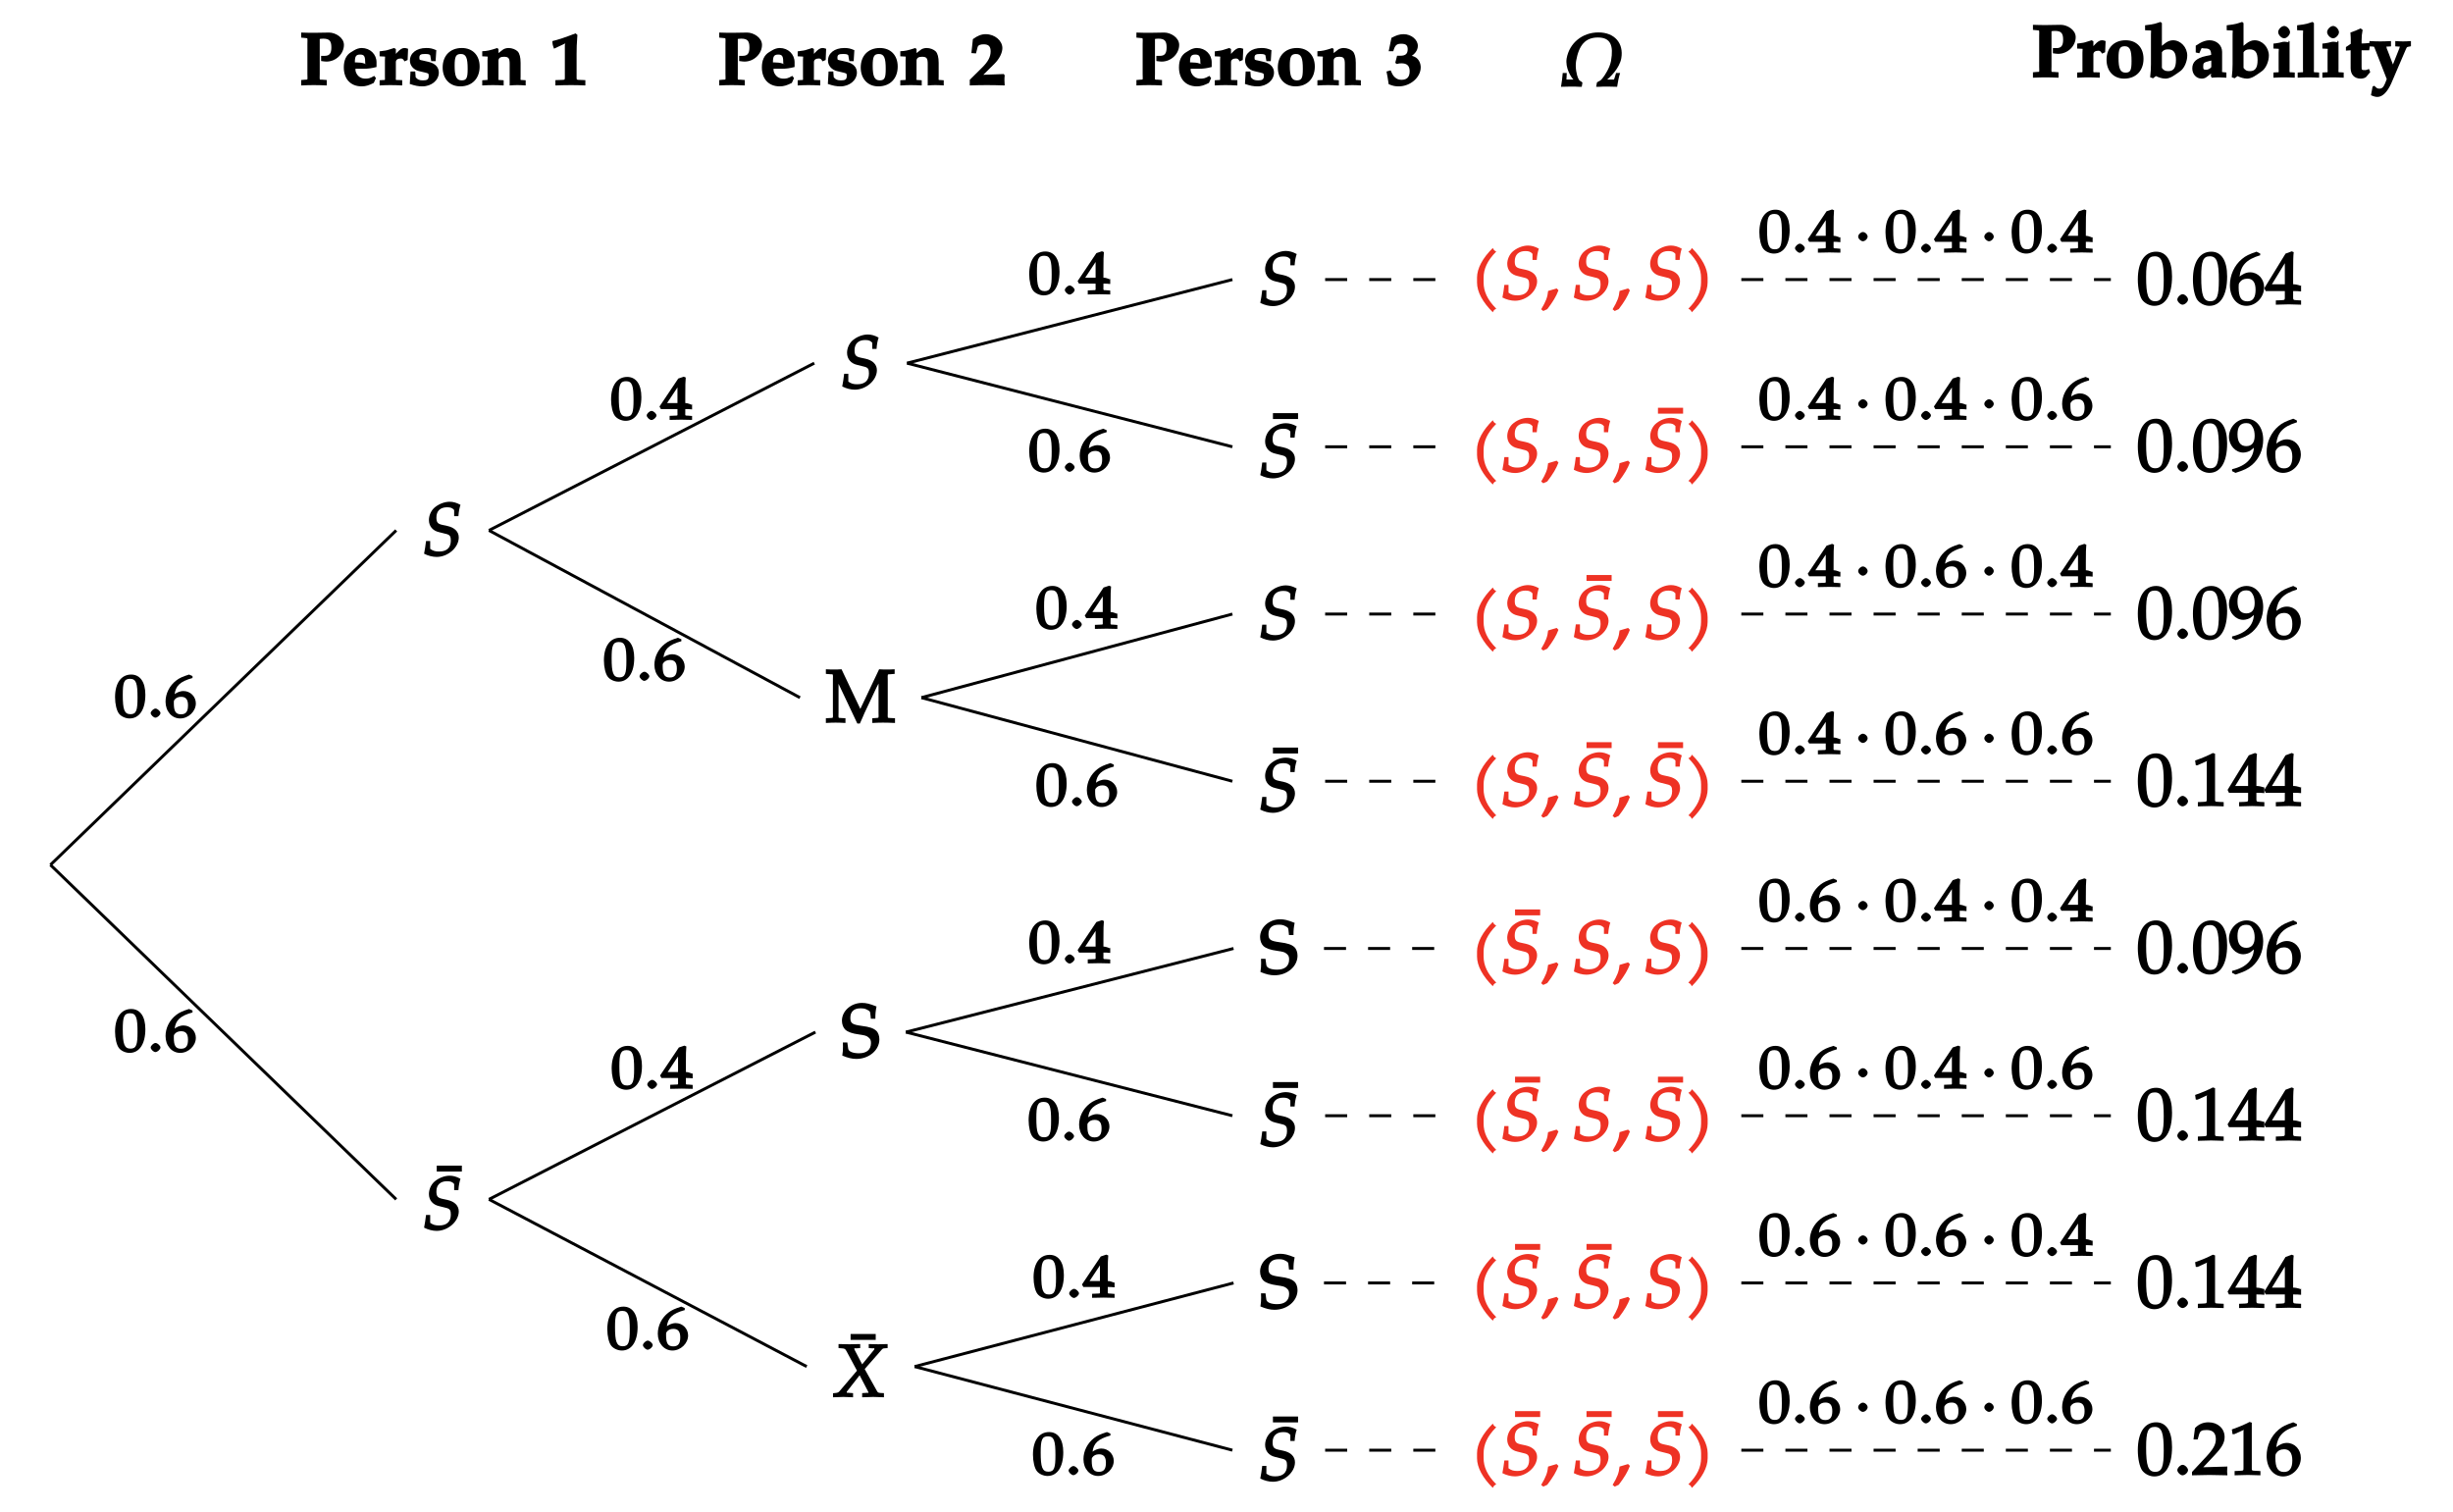 <?xml version="1.0" encoding="UTF-8"?>
<svg xmlns="http://www.w3.org/2000/svg" xmlns:xlink="http://www.w3.org/1999/xlink" width="332.63pt" height="204.99pt" viewBox="0 0 332.63 204.99" version="1.1">
<defs>
<g>
<symbol overflow="visible" id="glyph0-0">
<path style="stroke:none;" d=""/>
</symbol>
<symbol overflow="visible" id="glyph0-1">
<path style="stroke:none;" d="M 5.141 -6.922 C 4.688 -7.172 4.203 -7.312 3.734 -7.312 C 2.984 -7.312 2.141 -6.953 1.594 -6.438 C 1.172 -6.016 0.922 -5.406 0.922 -4.828 C 0.922 -3.984 1.453 -3.375 2.297 -3.188 L 3.234 -2.953 C 3.781 -2.828 3.891 -2.609 3.891 -2.031 C 3.891 -1.078 3.344 -0.562 2.312 -0.562 C 1.781 -0.562 1.5 -0.641 1.094 -0.922 L 1.094 -1.984 L 0.531 -1.984 C 0.453 -1.297 0.375 -0.844 0.266 -0.266 C 0.812 0.016 1.438 0.172 1.969 0.172 C 3.516 0.172 4.969 -1.109 4.969 -2.469 C 4.969 -3.25 4.406 -3.812 3.406 -4.031 L 2.75 -4.172 C 2.094 -4.312 1.938 -4.531 1.938 -5.188 C 1.938 -6.062 2.469 -6.562 3.375 -6.562 C 3.875 -6.562 4.094 -6.469 4.344 -6.188 L 4.344 -5.359 L 4.922 -5.359 C 4.969 -6.016 5.047 -6.406 5.203 -6.891 Z M 5.141 -6.922 "/>
</symbol>
<symbol overflow="visible" id="glyph0-2">
<path style="stroke:none;" d="M 3.531 -6.562 C 3.469 -6.594 3.422 -6.641 3.375 -6.688 C 3.312 -6.734 3.281 -6.781 3.188 -6.984 C 1.812 -5.625 1.047 -4.219 1.047 -2.953 L 1.047 -2.297 C 1.047 -1.031 1.812 0.375 3.188 1.734 C 3.281 1.531 3.312 1.484 3.375 1.438 C 3.422 1.391 3.469 1.344 3.656 1.25 C 2.422 0.016 1.938 -1.141 1.938 -2.297 L 1.938 -2.953 C 1.938 -4.109 2.422 -5.266 3.656 -6.5 Z M 3.531 -6.562 "/>
</symbol>
<symbol overflow="visible" id="glyph0-3">
<path style="stroke:none;" d="M 2.266 -1.312 L 2.078 -1.5 C 1.766 -1.406 1.578 -1.344 0.922 -1.156 C 0.844 -0.297 0.625 0.25 -0.016 1.328 L 0.266 1.562 L 0.812 1.312 C 1.609 0.266 2.031 -0.453 2.328 -1.25 Z M 2.266 -1.312 "/>
</symbol>
<symbol overflow="visible" id="glyph0-4">
<path style="stroke:none;" d="M 3.172 -2.297 L 3.172 -2.953 C 3.172 -4.219 2.406 -5.625 1.031 -6.984 C 0.938 -6.781 0.891 -6.734 0.844 -6.688 C 0.797 -6.641 0.75 -6.594 0.562 -6.5 C 1.797 -5.266 2.281 -4.109 2.281 -2.953 L 2.281 -2.297 C 2.281 -1.141 1.797 0.016 0.562 1.25 C 0.75 1.344 0.797 1.391 0.844 1.438 C 0.891 1.484 0.938 1.531 1.031 1.734 C 2.406 0.375 3.172 -1.031 3.172 -2.297 Z M 3.172 -2.297 "/>
</symbol>
<symbol overflow="visible" id="glyph0-5">
<path style="stroke:none;" d="M 4.781 -3.781 C 4.781 -5.969 3.984 -7.141 2.625 -7.141 C 1.078 -7.141 0.141 -5.766 0.141 -3.359 C 0.141 -2.188 0.391 -1.094 0.734 -0.609 C 1.094 -0.125 1.75 0.203 2.375 0.203 C 3.875 0.203 4.781 -1.219 4.781 -3.781 Z M 3.656 -3.281 C 3.656 -1.156 3.422 -0.422 2.5 -0.422 C 1.531 -0.422 1.266 -1.281 1.266 -3.719 C 1.266 -5.828 1.5 -6.516 2.438 -6.516 C 3.406 -6.516 3.656 -5.672 3.656 -3.281 Z M 3.656 -3.281 "/>
</symbol>
<symbol overflow="visible" id="glyph0-6">
<path style="stroke:none;" d="M 1.969 -0.656 C 1.969 -0.953 1.547 -1.375 1.234 -1.375 C 0.938 -1.375 0.516 -0.953 0.516 -0.656 C 0.516 -0.359 0.938 0.047 1.219 0.047 C 1.547 0.047 1.969 -0.344 1.969 -0.656 Z M 1.969 -0.656 "/>
</symbol>
<symbol overflow="visible" id="glyph0-7">
<path style="stroke:none;" d="M 4.812 -2.312 C 4.812 -3.453 3.984 -4.344 2.922 -4.344 C 2.328 -4.344 1.859 -4.062 1.484 -3.766 C 1.656 -5.234 2.359 -6.078 4.281 -6.656 L 4.281 -6.891 L 3.781 -7.141 C 2.828 -6.812 2.297 -6.578 1.797 -6.141 C 0.766 -5.281 0.172 -3.953 0.172 -2.594 C 0.172 -0.953 1.109 0.203 2.406 0.203 C 3.703 0.203 4.812 -0.953 4.812 -2.312 Z M 3.656 -1.969 C 3.656 -0.922 3.297 -0.406 2.531 -0.406 C 1.688 -0.406 1.359 -0.984 1.359 -2.328 C 1.359 -2.672 1.359 -2.766 1.469 -2.938 C 1.688 -3.281 2.062 -3.484 2.547 -3.484 C 3.297 -3.484 3.656 -2.953 3.656 -1.969 Z M 3.656 -1.969 "/>
</symbol>
<symbol overflow="visible" id="glyph0-8">
<path style="stroke:none;" d="M 4.844 -0.094 L 4.844 -0.531 L 4.234 -0.562 C 3.734 -0.594 3.766 -0.594 3.766 -1.188 L 3.766 -1.797 C 4.219 -1.797 4.422 -1.797 4.844 -1.75 L 4.844 -2.609 L 4.812 -2.516 C 4.812 -2.516 4.219 -2.719 3.891 -2.719 L 3.766 -2.719 L 3.766 -3.953 C 3.766 -5.734 3.781 -6.594 3.844 -7.078 L 3.578 -7.188 L 2.734 -6.875 L -0.141 -2.188 L 0.047 -1.797 L 2.641 -1.797 L 2.641 -1.188 C 2.641 -0.594 2.688 -0.594 2.188 -0.562 L 1.422 -0.531 L 1.422 0.047 L 3.188 0 L 4.844 0.047 Z M 2.797 -2.719 L 0.891 -2.719 L 2.891 -5.984 L 2.641 -6.078 L 2.641 -2.719 Z M 2.797 -2.719 "/>
</symbol>
<symbol overflow="visible" id="glyph0-9">
<path style="stroke:none;" d="M -0.781 -5.953 L -0.781 -6.625 L -4.188 -6.625 L -4.188 -5.828 L -0.781 -5.828 Z M -0.781 -5.953 "/>
</symbol>
<symbol overflow="visible" id="glyph0-10">
<path style="stroke:none;" d="M 4.688 -4.281 C 4.688 -5.969 3.75 -7.141 2.438 -7.141 C 1.156 -7.141 0.047 -6 0.047 -4.672 C 0.047 -3.516 0.953 -2.547 1.984 -2.547 C 2.328 -2.547 2.812 -2.703 2.984 -2.844 L 3.422 -3.203 C 3.359 -1.844 2.422 -0.75 0.469 -0.297 L 0.469 -0.031 L 0.938 0.203 C 2.062 -0.156 2.641 -0.422 3.188 -0.891 C 4.141 -1.719 4.688 -2.953 4.688 -4.281 Z M 3.531 -4.828 C 3.531 -3.906 3.156 -3.422 2.391 -3.422 C 1.594 -3.422 1.203 -4 1.203 -5.031 C 1.203 -6.047 1.578 -6.547 2.391 -6.547 C 2.844 -6.547 3.062 -6.391 3.281 -5.984 C 3.453 -5.672 3.531 -5.281 3.531 -4.828 Z M 3.531 -4.828 "/>
</symbol>
<symbol overflow="visible" id="glyph0-11">
<path style="stroke:none;" d="M 4.312 -0.094 L 4.312 -0.531 L 3.656 -0.562 C 3.094 -0.594 3.141 -0.562 3.141 -1.094 L 3.141 -7.094 L 2.844 -7.188 C 2.109 -6.812 1.5 -6.547 0.438 -6.172 L 0.531 -5.531 L 0.766 -5.531 L 2.047 -6.109 L 2.078 -6.125 C 2.141 -6.125 2.016 -6.156 2.016 -5.922 L 2.016 -1.094 C 2.016 -0.562 2.047 -0.594 1.516 -0.562 L 0.812 -0.531 L 0.812 0.047 L 2.609 0 L 4.312 0.047 Z M 4.312 -0.094 "/>
</symbol>
<symbol overflow="visible" id="glyph0-12">
<path style="stroke:none;" d="M 7.453 -6.75 L 7.453 -7.172 L 6.188 -7.141 L 4.891 -7.172 L 4.891 -6.625 L 5.359 -6.594 C 5.688 -6.578 5.656 -6.656 5.656 -6.547 C 5.656 -6.438 5.656 -6.438 5.469 -6.219 L 4 -4.422 L 3.047 -6.25 C 2.953 -6.438 2.938 -6.453 2.938 -6.531 C 2.938 -6.656 2.938 -6.578 3.234 -6.594 L 3.734 -6.625 L 3.734 -7.172 L 2.266 -7.141 L 0.797 -7.172 L 0.797 -6.625 L 1.203 -6.594 C 1.688 -6.562 1.703 -6.516 1.906 -6.156 L 3.297 -3.562 L 0.984 -0.844 C 0.844 -0.656 0.719 -0.578 0.484 -0.547 L 0.047 -0.5 L 0.047 0.047 L 1.453 0 L 2.766 0.047 L 2.766 -0.516 L 2.312 -0.547 C 1.938 -0.594 1.906 -0.516 1.906 -0.625 C 1.906 -0.703 1.906 -0.703 1.969 -0.781 L 3.656 -2.938 L 4.75 -0.844 C 4.844 -0.656 4.859 -0.625 4.859 -0.531 C 4.859 -0.453 4.938 -0.578 4.688 -0.562 C 4.5 -0.547 4.594 -0.562 4 -0.516 L 4 0.047 L 5.5 0 L 6.953 0.047 L 6.953 -0.516 L 6.562 -0.531 C 6.156 -0.562 6.125 -0.594 5.984 -0.844 L 4.344 -3.781 L 6.484 -6.219 C 6.781 -6.562 6.781 -6.578 7.031 -6.594 L 7.453 -6.625 Z M 7.453 -6.75 "/>
</symbol>
<symbol overflow="visible" id="glyph0-13">
<path style="stroke:none;" d="M 4.812 -0.094 C 4.781 -0.312 4.781 -0.406 4.781 -0.547 C 4.781 -0.672 4.781 -0.781 4.812 -1.141 L 1.547 -1.047 L 3.125 -2.734 C 4.094 -3.766 4.438 -4.391 4.438 -5.141 C 4.438 -6.297 3.516 -7.141 2.25 -7.141 C 1.531 -7.141 0.938 -6.891 0.422 -6.359 L 0.219 -4.812 L 0.781 -4.812 L 0.953 -5.406 C 1.109 -5.984 1.328 -6.094 2 -6.094 C 2.844 -6.094 3.25 -5.688 3.25 -4.844 C 3.25 -4.094 2.875 -3.453 1.75 -2.266 L 0.016 -0.406 L 0.016 0.047 L 2.375 0 L 4.812 0.047 Z M 4.812 -0.094 "/>
</symbol>
<symbol overflow="visible" id="glyph0-14">
<path style="stroke:none;" d="M 8.047 -3.828 C 8.406 -5.875 7.141 -7.344 4.953 -7.344 C 2.75 -7.344 1.016 -5.891 0.641 -3.828 C 0.422 -2.516 1.25 -1.25 1.562 -0.953 L 0.766 -0.953 C 0.578 -0.953 0.609 -0.891 0.625 -1.188 L 0.656 -1.844 L 0.109 -1.844 C 0.078 -1.281 -0.031 -0.594 -0.125 0.031 C 0.234 0.031 0.828 0 1.203 0 C 1.422 0 2.156 0 2.359 0.031 L 2.688 0.031 L 2.781 -0.531 C 2.672 -0.672 2.531 -0.719 2.406 -0.812 C 2.359 -0.859 2.328 -0.859 2.188 -1.156 C 2.031 -1.5 1.766 -2.547 1.922 -3.469 C 2.297 -5.594 3.156 -6.656 4.875 -6.656 C 6.609 -6.656 7.016 -5.578 6.656 -3.469 C 6.484 -2.547 5.812 -1.5 5.484 -1.109 C 5.359 -0.953 5.25 -0.859 5.188 -0.812 C 5.016 -0.719 4.875 -0.672 4.75 -0.562 L 4.641 0.031 L 5.031 0.031 C 5.234 0 5.969 0 6.188 0 C 6.562 0 7.141 0.031 7.484 0.031 C 7.578 -0.594 7.703 -1.281 7.891 -1.844 L 7.344 -1.844 L 7.141 -1.188 C 7.047 -0.891 7.062 -0.953 6.875 -0.953 L 5.75 -0.953 L 5.859 -0.734 C 6.562 -1.25 7.812 -2.516 8.047 -3.828 Z M 8.047 -3.828 "/>
</symbol>
<symbol overflow="visible" id="glyph1-0">
<path style="stroke:none;" d=""/>
</symbol>
<symbol overflow="visible" id="glyph1-1">
<path style="stroke:none;" d="M 4.281 -3.062 C 4.281 -4.812 3.547 -5.797 2.359 -5.797 C 1.016 -5.797 0.172 -4.656 0.172 -2.734 C 0.172 -1.797 0.391 -0.891 0.703 -0.5 C 1 -0.109 1.609 0.156 2.141 0.156 C 3.453 0.156 4.281 -1.031 4.281 -3.062 Z M 3.219 -2.672 C 3.219 -0.969 3.062 -0.422 2.266 -0.422 C 1.422 -0.422 1.219 -1.078 1.219 -3.016 C 1.219 -4.703 1.375 -5.219 2.203 -5.219 C 3.047 -5.219 3.219 -4.578 3.219 -2.672 Z M 3.219 -2.672 "/>
</symbol>
<symbol overflow="visible" id="glyph1-2">
<path style="stroke:none;" d="M 1.828 -0.578 C 1.828 -0.812 1.422 -1.188 1.156 -1.188 C 0.891 -1.188 0.5 -0.812 0.5 -0.578 C 0.5 -0.328 0.891 0.047 1.141 0.047 C 1.422 0.047 1.828 -0.328 1.828 -0.578 Z M 1.828 -0.578 "/>
</symbol>
<symbol overflow="visible" id="glyph1-3">
<path style="stroke:none;" d="M 4.328 -0.125 L 4.328 -0.5 L 3.766 -0.547 C 3.344 -0.562 3.406 -0.516 3.406 -1 L 3.406 -1.438 C 3.75 -1.438 3.938 -1.438 4.328 -1.391 L 4.328 -2.125 L 4.281 -2.016 C 4.281 -2.016 3.75 -2.25 3.469 -2.25 L 3.406 -2.25 L 3.406 -3.219 C 3.406 -4.625 3.422 -5.312 3.469 -5.719 L 3.203 -5.828 L 2.453 -5.578 L -0.094 -1.781 L 0.094 -1.438 L 2.344 -1.438 L 2.344 -1 C 2.344 -0.516 2.422 -0.562 1.984 -0.547 L 1.281 -0.516 L 1.281 0.031 L 2.859 0 L 4.328 0.031 Z M 2.516 -2.25 L 0.938 -2.25 L 2.625 -4.797 L 2.344 -4.906 L 2.344 -2.25 Z M 2.516 -2.25 "/>
</symbol>
<symbol overflow="visible" id="glyph1-4">
<path style="stroke:none;" d="M 1.75 -2.141 C 1.75 -2.438 1.406 -2.766 1.109 -2.766 C 0.828 -2.766 0.469 -2.438 0.469 -2.141 C 0.469 -1.859 0.828 -1.516 1.109 -1.516 C 1.406 -1.516 1.75 -1.859 1.75 -2.141 Z M 1.75 -2.141 "/>
</symbol>
<symbol overflow="visible" id="glyph1-5">
<path style="stroke:none;" d="M 4.297 -1.891 C 4.297 -2.812 3.547 -3.562 2.625 -3.562 C 2.109 -3.562 1.672 -3.328 1.422 -3.141 C 1.562 -4.234 2.125 -4.859 3.844 -5.328 L 3.844 -5.594 L 3.375 -5.797 C 2.531 -5.531 2.062 -5.328 1.625 -4.984 C 0.719 -4.281 0.188 -3.219 0.188 -2.125 C 0.188 -0.812 1.047 0.156 2.172 0.156 C 3.297 0.156 4.297 -0.812 4.297 -1.891 Z M 3.234 -1.625 C 3.234 -0.781 2.953 -0.406 2.281 -0.406 C 1.547 -0.406 1.312 -0.844 1.312 -1.906 C 1.312 -2.188 1.297 -2.219 1.391 -2.359 C 1.578 -2.625 1.875 -2.781 2.297 -2.781 C 2.953 -2.781 3.234 -2.406 3.234 -1.625 Z M 3.234 -1.625 "/>
</symbol>
<symbol overflow="visible" id="glyph2-0">
<path style="stroke:none;" d=""/>
</symbol>
<symbol overflow="visible" id="glyph2-1">
<path style="stroke:none;" d="M 9.375 -0.125 L 9.375 -0.594 L 8.75 -0.625 C 8.297 -0.656 8.391 -0.562 8.391 -1.359 L 8.391 -5.828 C 8.391 -6.609 8.297 -6.547 8.75 -6.562 L 9.328 -6.609 L 9.328 -7.234 C 8.859 -7.203 8.547 -7.203 8.25 -7.203 C 7.922 -7.203 7.609 -7.203 7.219 -7.234 L 4.672 -1.859 L 2.125 -7.234 C 1.734 -7.203 1.422 -7.203 1.109 -7.203 C 0.781 -7.203 0.484 -7.203 0 -7.234 L 0 -6.609 L 0.594 -6.562 C 1.062 -6.547 0.953 -6.609 0.953 -5.828 L 0.953 -1.359 C 0.953 -0.578 1.062 -0.656 0.594 -0.625 L 0 -0.594 L 0 0.047 C 0.547 0.016 0.922 0 1.312 0 C 1.719 0 2.109 0.016 2.656 0.047 L 2.656 -0.594 L 2.078 -0.625 C 1.609 -0.656 1.719 -0.578 1.719 -1.359 L 1.719 -5.922 L 1.406 -5.922 L 4.266 0.125 L 4.609 0.125 C 4.938 -0.562 5.031 -0.844 5.234 -1.297 L 6.859 -4.75 L 7.406 -5.812 L 7.141 -5.922 L 7.141 -1.359 C 7.141 -0.562 7.25 -0.672 6.781 -0.625 L 6.297 -0.594 L 6.297 0.047 C 6.875 0.016 7.297 0 7.719 0 C 8.219 0 8.734 0.016 9.375 0.047 Z M 9.375 -0.125 "/>
</symbol>
<symbol overflow="visible" id="glyph2-2">
<path style="stroke:none;" d="M 5.156 -2.453 C 5.156 -2.922 5 -3.375 4.719 -3.625 C 4.359 -3.953 3.844 -4.141 2.719 -4.281 C 1.5 -4.453 1.219 -4.609 1.219 -5.375 C 1.219 -6.203 1.703 -6.656 2.578 -6.656 C 2.969 -6.656 3.219 -6.625 3.484 -6.469 C 3.812 -6.297 3.891 -6.266 3.922 -5.969 L 4 -5.25 L 4.609 -5.25 C 4.609 -5.938 4.641 -6.266 4.766 -6.906 C 3.797 -7.297 3.344 -7.391 2.797 -7.391 C 1.312 -7.391 0.078 -6.297 0.078 -4.984 C 0.078 -4.5 0.25 -4.031 0.531 -3.766 C 0.875 -3.453 1.453 -3.234 2.422 -3.109 C 3.188 -3 3.422 -2.938 3.672 -2.719 C 3.938 -2.5 4.016 -2.328 4.016 -1.938 C 4.016 -1.047 3.422 -0.562 2.391 -0.562 C 1.594 -0.562 0.969 -0.781 0.922 -1.203 L 0.812 -2.031 L 0.203 -2.031 C 0.219 -1.688 0.219 -1.531 0.219 -1.469 C 0.219 -1 0.203 -0.781 0.125 -0.25 C 0.875 0.062 1.453 0.203 2.031 0.203 C 3.766 0.203 5.156 -1 5.156 -2.453 Z M 5.156 -2.453 "/>
</symbol>
<symbol overflow="visible" id="glyph3-0">
<path style="stroke:none;" d=""/>
</symbol>
<symbol overflow="visible" id="glyph3-1">
<path style="stroke:none;" d="M 6.047 -5.453 C 6.047 -6.453 4.891 -7.125 4.031 -7.125 C 3.406 -7.125 2.75 -7.094 2.109 -7.094 C 1.531 -7.094 0.969 -7.094 0.25 -7.125 L 0.25 -6.438 L 0.75 -6.391 C 1.203 -6.344 1.094 -6.453 1.094 -5.578 L 1.094 -1.5 C 1.094 -0.625 1.219 -0.766 0.75 -0.734 L 0.25 -0.688 L 0.25 0.047 C 0.906 0.016 1.422 0 1.938 0 C 2.5 0 3.047 0.016 3.719 0.047 L 3.719 -0.688 L 3.125 -0.734 C 2.656 -0.75 2.766 -0.625 2.766 -1.5 L 2.766 -6.25 C 2.797 -6.266 2.969 -6.297 3.234 -6.297 C 4.062 -6.297 4.344 -6 4.344 -5.109 C 4.344 -4.312 4.094 -3.969 3.453 -3.969 L 2.953 -3.969 L 2.953 -3.266 C 3.297 -3.219 3.484 -3.188 3.672 -3.188 C 4.969 -3.188 6.047 -4.25 6.047 -5.453 Z M 6.047 -5.453 "/>
</symbol>
<symbol overflow="visible" id="glyph3-2">
<path style="stroke:none;" d="M 3.875 -4.969 C 3.781 -5 3.656 -5.031 3.516 -5.031 C 3.234 -5.031 2.938 -4.859 2.562 -4.453 L 2.359 -4.234 L 2.359 -4.891 L 2.125 -5.031 L 1.422 -4.812 C 1.109 -4.703 0.922 -4.672 0.156 -4.578 L 0.156 -3.906 L 0.75 -3.875 C 0.984 -3.859 0.875 -3.922 0.875 -3.344 L 0.875 -1.156 C 0.875 -0.625 0.953 -0.703 0.641 -0.688 L 0.156 -0.656 L 0.156 0.047 C 0.734 0.016 1.156 0 1.578 0 C 2.078 0 2.594 0.016 3.219 0.047 L 3.219 -0.672 L 2.703 -0.688 C 2.266 -0.703 2.359 -0.594 2.359 -1.156 L 2.359 -3.125 C 2.359 -3.438 2.625 -3.609 3.016 -3.609 C 3.266 -3.609 3.344 -3.531 3.531 -3.219 L 3.953 -3.406 L 4.016 -4.922 Z M 3.875 -4.969 "/>
</symbol>
<symbol overflow="visible" id="glyph3-3">
<path style="stroke:none;" d="M 5.281 -2.516 C 5.281 -4.031 4.344 -5.031 2.859 -5.031 C 1.281 -5.031 0.266 -3.984 0.266 -2.391 C 0.266 -0.859 1.219 0.172 2.656 0.172 C 4.25 0.172 5.281 -0.891 5.281 -2.516 Z M 3.656 -2.203 C 3.656 -0.984 3.516 -0.641 2.844 -0.641 C 2.125 -0.641 1.891 -1.203 1.891 -2.625 C 1.891 -3.844 2.047 -4.219 2.734 -4.219 C 3.453 -4.219 3.656 -3.672 3.656 -2.203 Z M 3.656 -2.203 "/>
</symbol>
<symbol overflow="visible" id="glyph3-4">
<path style="stroke:none;" d="M 5.672 -2.953 C 5.672 -4.062 4.797 -5.031 3.734 -5.031 C 3.344 -5.031 2.953 -4.859 2.609 -4.578 L 2.234 -4.281 L 2.234 -7.359 L 2.047 -7.516 L 1.312 -7.281 C 1.016 -7.203 0.672 -7.141 -0.047 -7.062 L -0.047 -6.391 L 0.625 -6.359 C 0.844 -6.344 0.75 -6.406 0.75 -5.828 L 0.75 -1.781 C 0.75 -1.25 0.719 -0.641 0.641 -0.016 L 1.031 0.125 L 1.422 -0.172 C 1.766 0 2.281 0.172 2.719 0.172 C 3.016 0.172 3.375 0.047 3.672 -0.125 C 4.062 -0.375 4.531 -0.672 4.812 -0.906 C 5.297 -1.312 5.672 -2.188 5.672 -2.953 Z M 4.141 -2.359 C 4.141 -1.328 3.844 -0.844 3.109 -0.844 C 2.688 -0.844 2.469 -0.953 2.234 -1.281 L 2.234 -3.406 C 2.406 -3.672 2.656 -3.797 3.062 -3.797 C 3.828 -3.797 4.141 -3.359 4.141 -2.359 Z M 4.141 -2.359 "/>
</symbol>
<symbol overflow="visible" id="glyph3-5">
<path style="stroke:none;" d="M 4.891 -0.125 L 4.891 -0.656 L 4.469 -0.703 C 4.234 -0.719 4.312 -0.672 4.312 -1.141 L 4.312 -3.453 C 4.312 -4.328 3.594 -5.031 2.594 -5.031 C 2.156 -5.031 1.672 -4.859 1.297 -4.641 L 0.734 -4.297 L 0.734 -3.375 L 1.219 -3.266 L 1.516 -3.938 C 1.547 -4 1.688 -3.922 1.969 -3.922 C 2.625 -3.922 2.812 -3.719 2.828 -3.047 L 2.109 -2.891 C 0.844 -2.625 0.266 -2.078 0.266 -1.219 C 0.266 -0.422 0.812 0.172 1.562 0.172 C 1.797 0.172 2.047 0.078 2.141 0 L 2.812 -0.516 L 2.781 -0.172 L 2.906 0.047 C 3.281 0.016 3.594 0 3.891 0 C 4.172 0 4.469 0.016 4.891 0.047 Z M 2.875 -1.422 C 2.688 -1.172 2.422 -1.031 2.125 -1.031 C 1.797 -1.031 1.75 -1.094 1.75 -1.484 C 1.75 -1.969 1.828 -2.016 2.531 -2.203 L 2.844 -2.281 L 2.844 -1.375 Z M 2.875 -1.422 "/>
</symbol>
<symbol overflow="visible" id="glyph3-6">
<path style="stroke:none;" d="M 3.094 -0.125 L 3.094 -0.656 L 2.625 -0.688 C 2.312 -0.703 2.391 -0.625 2.391 -1.156 L 2.391 -4.891 L 2.25 -4.969 L 2.25 -4.75 C 2.25 -4.75 1.75 -4.875 1.469 -4.812 C 1.094 -4.703 0.906 -4.672 0.484 -4.609 L 0.203 -4.578 L 0.203 -3.906 L 0.781 -3.875 C 1.016 -3.859 0.906 -3.922 0.906 -3.344 L 0.906 -1.156 C 0.906 -0.625 1 -0.703 0.688 -0.688 L 0.203 -0.656 L 0.203 0.047 C 0.766 0.016 1.203 0 1.625 0 C 2.078 0 2.516 0.016 3.094 0.047 Z M 2.453 -6.125 C 2.453 -6.484 2.031 -6.969 1.672 -6.969 C 1.281 -6.969 0.844 -6.5 0.844 -6.141 C 0.844 -5.766 1.281 -5.297 1.656 -5.297 C 2.031 -5.297 2.453 -5.766 2.453 -6.125 Z M 2.453 -6.125 "/>
</symbol>
<symbol overflow="visible" id="glyph3-7">
<path style="stroke:none;" d="M 3.078 -0.125 L 3.078 -0.656 L 2.609 -0.688 C 2.297 -0.703 2.375 -0.625 2.375 -1.156 L 2.375 -7.359 L 2.188 -7.516 L 1.453 -7.281 C 1.156 -7.203 0.812 -7.141 0.094 -7.062 L 0.094 -6.391 L 0.766 -6.359 C 0.984 -6.344 0.891 -6.406 0.891 -5.828 L 0.891 -1.156 C 0.891 -0.625 0.984 -0.703 0.672 -0.688 L 0.172 -0.656 L 0.172 0.047 C 0.75 0.016 1.172 0 1.609 0 C 2.047 0 2.5 0.016 3.078 0.047 Z M 3.078 -0.125 "/>
</symbol>
<symbol overflow="visible" id="glyph3-8">
<path style="stroke:none;" d="M 3.359 -0.75 L 3.203 -1.141 C 2.938 -1.016 2.844 -0.984 2.688 -0.984 C 2.219 -0.984 2.203 -0.984 2.203 -1.469 L 2.203 -3.672 L 3.234 -3.672 L 3.375 -4.672 C 2.828 -4.609 2.453 -4.594 2.203 -4.594 L 2.203 -5 C 2.203 -5.531 2.234 -5.859 2.344 -6.438 L 2.062 -6.641 C 1.656 -6.438 1.344 -6.312 0.688 -6.078 C 0.734 -5.438 0.734 -5.25 0.734 -5.047 L 0.734 -4.547 L 0.078 -4.109 L 0.078 -3.625 L 0.719 -3.672 L 0.719 -1.25 C 0.719 -0.375 1.219 0.172 2.094 0.172 C 2.406 0.172 2.734 0.047 2.828 -0.062 L 3.375 -0.719 Z M 3.359 -0.75 "/>
</symbol>
<symbol overflow="visible" id="glyph3-9">
<path style="stroke:none;" d="M 5.578 -4.359 L 5.578 -4.922 C 5.141 -4.891 4.828 -4.875 4.516 -4.875 C 4.203 -4.875 3.891 -4.891 3.453 -4.922 L 3.453 -4.203 L 3.922 -4.172 C 4.078 -4.172 4.047 -4.25 4.047 -4.141 C 4.047 -4.078 4.031 -3.969 4 -3.922 L 3 -1.406 L 3.266 -1.406 L 2.438 -3.578 C 2.375 -3.734 2.266 -3.938 2.266 -4.109 C 2.266 -4.234 2.25 -4.172 2.391 -4.172 L 2.875 -4.203 L 2.875 -4.922 C 2.297 -4.891 1.859 -4.875 1.422 -4.875 C 0.984 -4.875 0.531 -4.891 -0.047 -4.922 L -0.047 -4.203 L 0.453 -4.172 C 0.594 -4.172 0.578 -4.172 0.734 -3.781 L 2.297 0.234 L 2.078 0.797 C 1.844 1.359 1.641 1.531 1.297 1.531 C 1.031 1.531 0.922 1.469 0.625 1.141 L 0.375 1.25 L 0.156 2.422 C 0.578 2.609 0.812 2.656 1.031 2.656 C 1.734 2.656 2.406 1.953 2.922 0.781 L 4.906 -3.844 C 5.031 -4.109 5.047 -4.109 5.188 -4.141 L 5.578 -4.219 Z M 5.578 -4.359 "/>
</symbol>
<symbol overflow="visible" id="glyph3-10">
<path style="stroke:none;" d="M 4.719 -2.578 L 4.719 -3.094 C 4.719 -4.172 3.859 -5.031 2.703 -5.031 C 2.359 -5.031 2 -4.906 1.734 -4.75 L 1.266 -4.469 C 0.609 -4.078 0.281 -3.375 0.281 -2.406 C 0.281 -0.828 1.203 0.172 2.703 0.172 C 3.281 0.172 3.719 0.016 4.344 -0.297 L 4.641 -0.953 L 4.406 -1.25 C 3.812 -0.906 3.609 -0.875 3.203 -0.875 C 2.703 -0.875 2.297 -1.094 2.047 -1.5 C 1.891 -1.781 1.859 -1.906 1.859 -2.219 L 3.016 -2.219 C 3.594 -2.219 4.031 -2.281 4.719 -2.453 Z M 3.422 -2.797 C 3.422 -2.797 2.828 -3.047 2.5 -3.047 C 2.297 -3.047 2.547 -3.047 1.969 -3.078 L 1.781 -3.078 C 1.781 -3.891 1.922 -4.141 2.5 -4.141 C 3.078 -4.141 3.188 -3.891 3.188 -2.906 Z M 3.422 -2.797 "/>
</symbol>
<symbol overflow="visible" id="glyph3-11">
<path style="stroke:none;" d="M 4.172 -1.703 C 4.172 -2.422 3.672 -2.953 2.766 -3.156 L 1.953 -3.344 C 1.562 -3.422 1.531 -3.406 1.531 -3.734 C 1.531 -4.125 1.734 -4.219 2.281 -4.219 C 2.688 -4.219 2.984 -4.188 3.016 -3.984 L 3.141 -3.25 L 3.734 -3.25 L 3.828 -4.734 C 3.297 -4.969 2.984 -5.031 2.469 -5.031 C 1.109 -5.031 0.25 -4.312 0.25 -3.312 C 0.25 -2.656 0.75 -2.078 1.453 -1.906 L 2.297 -1.703 C 2.766 -1.594 2.797 -1.578 2.797 -1.234 C 2.797 -0.766 2.578 -0.641 2.016 -0.641 C 1.547 -0.641 1.297 -0.734 1.031 -1.062 L 0.969 -1.844 L 0.328 -1.844 L 0.234 -0.156 C 0.969 0.094 1.406 0.172 1.938 0.172 C 3.188 0.172 4.172 -0.672 4.172 -1.703 Z M 4.172 -1.703 "/>
</symbol>
<symbol overflow="visible" id="glyph3-12">
<path style="stroke:none;" d="M 5.984 -0.125 L 5.984 -0.656 L 5.516 -0.688 C 5.219 -0.703 5.297 -0.625 5.297 -1.156 L 5.297 -3.016 C 5.297 -3.781 5.156 -4.281 4.906 -4.562 C 4.641 -4.828 4.141 -5.031 3.656 -5.031 C 3.359 -5.031 3.016 -4.922 2.859 -4.781 L 2.297 -4.344 L 2.297 -4.875 L 2.141 -5.031 C 1.062 -4.688 0.781 -4.625 0.094 -4.594 L 0.094 -3.906 L 0.688 -3.875 C 0.922 -3.859 0.812 -3.922 0.812 -3.344 L 0.812 -1.156 C 0.812 -0.625 0.891 -0.703 0.594 -0.688 L 0.094 -0.656 L 0.094 0.047 C 0.672 0.016 1.094 0 1.531 0 C 1.969 0 2.422 0.016 3 0.047 L 3 -0.656 L 2.516 -0.688 C 2.219 -0.703 2.297 -0.625 2.297 -1.156 L 2.297 -3.312 C 2.297 -3.672 2.578 -3.844 3.016 -3.844 C 3.672 -3.844 3.812 -3.656 3.812 -2.844 L 3.812 0.047 C 4.25 0.016 4.547 0 4.844 0 C 5.188 0 5.516 0.016 5.984 0.047 Z M 5.984 -0.125 "/>
</symbol>
<symbol overflow="visible" id="glyph3-13">
<path style="stroke:none;" d="M 4.672 -0.125 L 4.672 -0.672 L 3.922 -0.703 C 3.531 -0.719 3.484 -0.703 3.484 -1 L 3.484 -4.203 C 3.484 -5 3.5 -5.625 3.594 -6.812 L 3.344 -7.016 C 2.109 -6.531 0.969 -6.141 0.203 -5.969 C 0.203 -5.578 0.25 -5.391 0.422 -4.938 L 1.891 -5.625 C 2.062 -5.703 1.891 -5.625 1.891 -5.406 L 1.891 -1 C 1.891 -0.703 1.844 -0.719 1.469 -0.703 L 0.609 -0.672 L 0.609 0.047 C 1.422 0.016 2.094 0 2.766 0 C 3.359 0 3.953 0.016 4.672 0.047 Z M 4.672 -0.125 "/>
</symbol>
<symbol overflow="visible" id="glyph3-14">
<path style="stroke:none;" d="M 4.797 -1.391 L 4.719 -1.5 L 1.75 -1.391 L 1.781 -1.234 L 3.453 -2.891 C 4.109 -3.531 4.531 -4.375 4.531 -5.016 C 4.531 -6.016 3.516 -6.906 2.266 -6.906 C 1.688 -6.906 1.141 -6.688 0.531 -6.234 L 0.328 -4.344 L 0.953 -4.297 L 1.172 -5.141 C 1.25 -5.438 1.562 -5.531 2 -5.531 C 2.656 -5.531 2.938 -5.25 2.938 -4.578 C 2.938 -3.828 2.594 -3.188 1.812 -2.406 L 0.109 -0.719 L 0.109 0.047 C 0.969 0.016 1.688 0 2.406 0 C 3.172 0 3.922 0.016 4.844 0.047 C 4.812 -0.375 4.812 -0.5 4.812 -0.656 C 4.812 -0.875 4.812 -1 4.844 -1.328 Z M 4.797 -1.391 "/>
</symbol>
<symbol overflow="visible" id="glyph3-15">
<path style="stroke:none;" d="M 4.688 -2.406 C 4.688 -2.938 4.453 -3.453 4.047 -3.734 C 3.797 -3.891 3.5 -4 3.047 -4.047 L 3.141 -3.766 C 3.906 -4.172 4.297 -4.719 4.297 -5.328 C 4.297 -6.156 3.406 -6.906 2.359 -6.906 C 1.812 -6.906 1.312 -6.734 0.719 -6.406 L 0.344 -4.594 L 0.969 -4.594 C 1.203 -5.438 1.438 -5.609 2.047 -5.609 C 2.672 -5.609 2.922 -5.406 2.922 -4.859 C 2.922 -4.234 2.609 -3.984 1.938 -3.984 L 1.484 -3.984 L 1.234 -3.016 L 1.453 -2.859 C 1.672 -2.938 1.859 -2.953 2.078 -2.953 C 2.828 -2.953 3.188 -2.625 3.188 -1.875 C 3.188 -1.094 2.828 -0.719 2.094 -0.719 C 1.75 -0.719 1.5 -0.797 1.234 -1.016 C 1 -1.219 0.906 -1.312 0.609 -2 L 0.047 -1.844 C 0.172 -1.266 0.203 -1.031 0.344 -0.125 C 0.891 0.109 1.219 0.172 1.703 0.172 C 3.297 0.172 4.688 -1.062 4.688 -2.406 Z M 4.688 -2.406 "/>
</symbol>
</g>
</defs>
<g id="surface1">
<g style="fill:rgb(0%,0%,0%);fill-opacity:1;">
  <use xlink:href="#glyph0-1" x="57.24" y="75.35"/>
</g>
<path style="fill:none;stroke-width:0.399;stroke-linecap:butt;stroke-linejoin:miter;stroke:rgb(0%,0%,0%);stroke-opacity:1;stroke-miterlimit:10;" d="M 3.52 -0.001 L 50.403 45.354 " transform="matrix(1,0,0,-1,3.32,117.28)"/>
<g style="fill:rgb(0%,0%,0%);fill-opacity:1;">
  <use xlink:href="#glyph0-1" x="113.94" y="52.67"/>
</g>
<path style="fill:none;stroke-width:0.399;stroke-linecap:butt;stroke-linejoin:miter;stroke:rgb(0%,0%,0%);stroke-opacity:1;stroke-miterlimit:10;" d="M 62.985 45.354 L 107.098 68.034 " transform="matrix(1,0,0,-1,3.32,117.28)"/>
<g style="fill:rgb(0%,0%,0%);fill-opacity:1;">
  <use xlink:href="#glyph0-1" x="170.63" y="41.34"/>
</g>
<path style="fill:none;stroke-width:0.399;stroke-linecap:butt;stroke-linejoin:miter;stroke:rgb(0%,0%,0%);stroke-opacity:1;stroke-miterlimit:10;" d="M 119.676 68.034 L 163.793 79.37 " transform="matrix(1,0,0,-1,3.32,117.28)"/>
<g style="fill:rgb(93.3%,19.6%,14.099%);fill-opacity:1;">
  <use xlink:href="#glyph0-2" x="199.24" y="40.61"/>
  <use xlink:href="#glyph0-1" x="203.464" y="40.61"/>
  <use xlink:href="#glyph0-3" x="209.004" y="40.61"/>
</g>
<g style="fill:rgb(93.3%,19.6%,14.099%);fill-opacity:1;">
  <use xlink:href="#glyph0-1" x="213.148" y="40.61"/>
  <use xlink:href="#glyph0-3" x="218.688" y="40.61"/>
</g>
<g style="fill:rgb(93.3%,19.6%,14.099%);fill-opacity:1;">
  <use xlink:href="#glyph0-1" x="222.842" y="40.61"/>
  <use xlink:href="#glyph0-4" x="228.382" y="40.61"/>
</g>
<path style="fill:none;stroke-width:0.399;stroke-linecap:butt;stroke-linejoin:miter;stroke:rgb(0%,0%,0%);stroke-opacity:1;stroke-dasharray:2.989,2.989;stroke-miterlimit:10;" d="M 176.371 79.37 L 192.399 79.37 " transform="matrix(1,0,0,-1,3.32,117.28)"/>
<g style="fill:rgb(0%,0%,0%);fill-opacity:1;">
  <use xlink:href="#glyph0-5" x="289.75" y="41.27"/>
  <use xlink:href="#glyph0-6" x="294.731" y="41.27"/>
  <use xlink:href="#glyph0-5" x="297.222" y="41.27"/>
  <use xlink:href="#glyph0-7" x="302.204" y="41.27"/>
  <use xlink:href="#glyph0-8" x="307.185" y="41.27"/>
</g>
<path style="fill:none;stroke-width:0.399;stroke-linecap:butt;stroke-linejoin:miter;stroke:rgb(0%,0%,0%);stroke-opacity:1;stroke-dasharray:2.989,2.989;stroke-miterlimit:10;" d="M 232.805 79.37 L 282.914 79.37 " transform="matrix(1,0,0,-1,3.32,117.28)"/>
<g style="fill:rgb(0%,0%,0%);fill-opacity:1;">
  <use xlink:href="#glyph1-1" x="238.4" y="34.23"/>
  <use xlink:href="#glyph1-2" x="242.903" y="34.23"/>
  <use xlink:href="#glyph1-3" x="245.23" y="34.23"/>
</g>
<g style="fill:rgb(0%,0%,0%);fill-opacity:1;">
  <use xlink:href="#glyph1-4" x="251.503" y="34.23"/>
</g>
<g style="fill:rgb(0%,0%,0%);fill-opacity:1;">
  <use xlink:href="#glyph1-1" x="255.504" y="34.23"/>
  <use xlink:href="#glyph1-2" x="260.007" y="34.23"/>
  <use xlink:href="#glyph1-3" x="262.334" y="34.23"/>
</g>
<g style="fill:rgb(0%,0%,0%);fill-opacity:1;">
  <use xlink:href="#glyph1-4" x="268.606" y="34.23"/>
</g>
<g style="fill:rgb(0%,0%,0%);fill-opacity:1;">
  <use xlink:href="#glyph1-1" x="272.607" y="34.23"/>
  <use xlink:href="#glyph1-2" x="277.11" y="34.23"/>
  <use xlink:href="#glyph1-3" x="279.438" y="34.23"/>
</g>
<g style="fill:rgb(0%,0%,0%);fill-opacity:1;">
  <use xlink:href="#glyph1-1" x="139.39" y="39.9"/>
  <use xlink:href="#glyph1-2" x="143.893" y="39.9"/>
  <use xlink:href="#glyph1-3" x="146.22" y="39.9"/>
</g>
<g style="fill:rgb(0%,0%,0%);fill-opacity:1;">
  <use xlink:href="#glyph0-9" x="176.8" y="62.65"/>
</g>
<g style="fill:rgb(0%,0%,0%);fill-opacity:1;">
  <use xlink:href="#glyph0-1" x="170.63" y="64.7"/>
</g>
<path style="fill:none;stroke-width:0.399;stroke-linecap:butt;stroke-linejoin:miter;stroke:rgb(0%,0%,0%);stroke-opacity:1;stroke-miterlimit:10;" d="M 119.676 68.034 L 163.793 56.694 " transform="matrix(1,0,0,-1,3.32,117.28)"/>
<g style="fill:rgb(93.3%,19.6%,14.099%);fill-opacity:1;">
  <use xlink:href="#glyph0-2" x="199.24" y="63.97"/>
  <use xlink:href="#glyph0-1" x="203.464" y="63.97"/>
  <use xlink:href="#glyph0-3" x="209.004" y="63.97"/>
</g>
<g style="fill:rgb(93.3%,19.6%,14.099%);fill-opacity:1;">
  <use xlink:href="#glyph0-1" x="213.148" y="63.97"/>
  <use xlink:href="#glyph0-3" x="218.688" y="63.97"/>
</g>
<g style="fill:rgb(93.3%,19.6%,14.099%);fill-opacity:1;">
  <use xlink:href="#glyph0-9" x="229.01" y="61.92"/>
</g>
<g style="fill:rgb(93.3%,19.6%,14.099%);fill-opacity:1;">
  <use xlink:href="#glyph0-1" x="222.85" y="63.97"/>
  <use xlink:href="#glyph0-4" x="228.389" y="63.97"/>
</g>
<path style="fill:none;stroke-width:0.399;stroke-linecap:butt;stroke-linejoin:miter;stroke:rgb(0%,0%,0%);stroke-opacity:1;stroke-dasharray:2.989,2.989;stroke-miterlimit:10;" d="M 176.371 56.694 L 192.399 56.694 " transform="matrix(1,0,0,-1,3.32,117.28)"/>
<g style="fill:rgb(0%,0%,0%);fill-opacity:1;">
  <use xlink:href="#glyph0-5" x="289.75" y="63.92"/>
  <use xlink:href="#glyph0-6" x="294.731" y="63.92"/>
  <use xlink:href="#glyph0-5" x="297.222" y="63.92"/>
  <use xlink:href="#glyph0-10" x="302.204" y="63.92"/>
  <use xlink:href="#glyph0-7" x="307.185" y="63.92"/>
</g>
<path style="fill:none;stroke-width:0.399;stroke-linecap:butt;stroke-linejoin:miter;stroke:rgb(0%,0%,0%);stroke-opacity:1;stroke-dasharray:2.989,2.989;stroke-miterlimit:10;" d="M 232.805 56.694 L 282.914 56.694 " transform="matrix(1,0,0,-1,3.32,117.28)"/>
<g style="fill:rgb(0%,0%,0%);fill-opacity:1;">
  <use xlink:href="#glyph1-1" x="238.4" y="56.91"/>
  <use xlink:href="#glyph1-2" x="242.903" y="56.91"/>
  <use xlink:href="#glyph1-3" x="245.23" y="56.91"/>
</g>
<g style="fill:rgb(0%,0%,0%);fill-opacity:1;">
  <use xlink:href="#glyph1-4" x="251.503" y="56.91"/>
</g>
<g style="fill:rgb(0%,0%,0%);fill-opacity:1;">
  <use xlink:href="#glyph1-1" x="255.504" y="56.91"/>
  <use xlink:href="#glyph1-2" x="260.007" y="56.91"/>
  <use xlink:href="#glyph1-3" x="262.334" y="56.91"/>
</g>
<g style="fill:rgb(0%,0%,0%);fill-opacity:1;">
  <use xlink:href="#glyph1-4" x="268.606" y="56.91"/>
</g>
<g style="fill:rgb(0%,0%,0%);fill-opacity:1;">
  <use xlink:href="#glyph1-1" x="272.607" y="56.91"/>
  <use xlink:href="#glyph1-2" x="277.11" y="56.91"/>
  <use xlink:href="#glyph1-5" x="279.438" y="56.91"/>
</g>
<g style="fill:rgb(0%,0%,0%);fill-opacity:1;">
  <use xlink:href="#glyph1-1" x="139.39" y="63.93"/>
  <use xlink:href="#glyph1-2" x="143.893" y="63.93"/>
  <use xlink:href="#glyph1-5" x="146.22" y="63.93"/>
</g>
<g style="fill:rgb(0%,0%,0%);fill-opacity:1;">
  <use xlink:href="#glyph1-1" x="82.69" y="56.91"/>
  <use xlink:href="#glyph1-2" x="87.193" y="56.91"/>
  <use xlink:href="#glyph1-3" x="89.52" y="56.91"/>
</g>
<g style="fill:rgb(0%,0%,0%);fill-opacity:1;">
  <use xlink:href="#glyph2-1" x="111.99" y="97.99"/>
</g>
<path style="fill:none;stroke-width:0.399;stroke-linecap:butt;stroke-linejoin:miter;stroke:rgb(0%,0%,0%);stroke-opacity:1;stroke-miterlimit:10;" d="M 62.985 45.354 L 105.157 22.678 " transform="matrix(1,0,0,-1,3.32,117.28)"/>
<g style="fill:rgb(0%,0%,0%);fill-opacity:1;">
  <use xlink:href="#glyph0-1" x="170.63" y="86.69"/>
</g>
<path style="fill:none;stroke-width:0.399;stroke-linecap:butt;stroke-linejoin:miter;stroke:rgb(0%,0%,0%);stroke-opacity:1;stroke-miterlimit:10;" d="M 121.621 22.678 L 163.793 34.014 " transform="matrix(1,0,0,-1,3.32,117.28)"/>
<g style="fill:rgb(93.3%,19.6%,14.099%);fill-opacity:1;">
  <use xlink:href="#glyph0-2" x="199.24" y="86.65"/>
  <use xlink:href="#glyph0-1" x="203.464" y="86.65"/>
  <use xlink:href="#glyph0-3" x="209.004" y="86.65"/>
</g>
<g style="fill:rgb(93.3%,19.6%,14.099%);fill-opacity:1;">
  <use xlink:href="#glyph0-9" x="219.32" y="84.6"/>
</g>
<g style="fill:rgb(93.3%,19.6%,14.099%);fill-opacity:1;">
  <use xlink:href="#glyph0-1" x="213.15" y="86.65"/>
  <use xlink:href="#glyph0-3" x="218.689" y="86.65"/>
</g>
<g style="fill:rgb(93.3%,19.6%,14.099%);fill-opacity:1;">
  <use xlink:href="#glyph0-1" x="222.844" y="86.65"/>
  <use xlink:href="#glyph0-4" x="228.383" y="86.65"/>
</g>
<path style="fill:none;stroke-width:0.399;stroke-linecap:butt;stroke-linejoin:miter;stroke:rgb(0%,0%,0%);stroke-opacity:1;stroke-dasharray:2.989,2.989;stroke-miterlimit:10;" d="M 176.371 34.014 L 192.399 34.014 " transform="matrix(1,0,0,-1,3.32,117.28)"/>
<g style="fill:rgb(0%,0%,0%);fill-opacity:1;">
  <use xlink:href="#glyph0-5" x="289.75" y="86.6"/>
  <use xlink:href="#glyph0-6" x="294.731" y="86.6"/>
  <use xlink:href="#glyph0-5" x="297.222" y="86.6"/>
  <use xlink:href="#glyph0-10" x="302.204" y="86.6"/>
  <use xlink:href="#glyph0-7" x="307.185" y="86.6"/>
</g>
<path style="fill:none;stroke-width:0.399;stroke-linecap:butt;stroke-linejoin:miter;stroke:rgb(0%,0%,0%);stroke-opacity:1;stroke-dasharray:2.989,2.989;stroke-miterlimit:10;" d="M 232.805 34.014 L 282.914 34.014 " transform="matrix(1,0,0,-1,3.32,117.28)"/>
<g style="fill:rgb(0%,0%,0%);fill-opacity:1;">
  <use xlink:href="#glyph1-1" x="238.4" y="79.58"/>
  <use xlink:href="#glyph1-2" x="242.903" y="79.58"/>
  <use xlink:href="#glyph1-3" x="245.23" y="79.58"/>
</g>
<g style="fill:rgb(0%,0%,0%);fill-opacity:1;">
  <use xlink:href="#glyph1-4" x="251.503" y="79.58"/>
</g>
<g style="fill:rgb(0%,0%,0%);fill-opacity:1;">
  <use xlink:href="#glyph1-1" x="255.504" y="79.58"/>
  <use xlink:href="#glyph1-2" x="260.007" y="79.58"/>
  <use xlink:href="#glyph1-5" x="262.334" y="79.58"/>
</g>
<g style="fill:rgb(0%,0%,0%);fill-opacity:1;">
  <use xlink:href="#glyph1-4" x="268.606" y="79.58"/>
</g>
<g style="fill:rgb(0%,0%,0%);fill-opacity:1;">
  <use xlink:href="#glyph1-1" x="272.607" y="79.58"/>
  <use xlink:href="#glyph1-2" x="277.11" y="79.58"/>
  <use xlink:href="#glyph1-3" x="279.438" y="79.58"/>
</g>
<g style="fill:rgb(0%,0%,0%);fill-opacity:1;">
  <use xlink:href="#glyph1-1" x="140.36" y="85.25"/>
  <use xlink:href="#glyph1-2" x="144.863" y="85.25"/>
  <use xlink:href="#glyph1-3" x="147.19" y="85.25"/>
</g>
<g style="fill:rgb(0%,0%,0%);fill-opacity:1;">
  <use xlink:href="#glyph0-9" x="176.8" y="108"/>
</g>
<g style="fill:rgb(0%,0%,0%);fill-opacity:1;">
  <use xlink:href="#glyph0-1" x="170.63" y="110.05"/>
</g>
<path style="fill:none;stroke-width:0.399;stroke-linecap:butt;stroke-linejoin:miter;stroke:rgb(0%,0%,0%);stroke-opacity:1;stroke-miterlimit:10;" d="M 121.621 22.678 L 163.793 11.339 " transform="matrix(1,0,0,-1,3.32,117.28)"/>
<g style="fill:rgb(93.3%,19.6%,14.099%);fill-opacity:1;">
  <use xlink:href="#glyph0-2" x="199.24" y="109.32"/>
  <use xlink:href="#glyph0-1" x="203.464" y="109.32"/>
  <use xlink:href="#glyph0-3" x="209.004" y="109.32"/>
</g>
<g style="fill:rgb(93.3%,19.6%,14.099%);fill-opacity:1;">
  <use xlink:href="#glyph0-9" x="219.32" y="107.27"/>
</g>
<g style="fill:rgb(93.3%,19.6%,14.099%);fill-opacity:1;">
  <use xlink:href="#glyph0-1" x="213.15" y="109.32"/>
  <use xlink:href="#glyph0-3" x="218.689" y="109.32"/>
</g>
<g style="fill:rgb(93.3%,19.6%,14.099%);fill-opacity:1;">
  <use xlink:href="#glyph0-9" x="229.01" y="107.27"/>
</g>
<g style="fill:rgb(93.3%,19.6%,14.099%);fill-opacity:1;">
  <use xlink:href="#glyph0-1" x="222.85" y="109.32"/>
  <use xlink:href="#glyph0-4" x="228.389" y="109.32"/>
</g>
<path style="fill:none;stroke-width:0.399;stroke-linecap:butt;stroke-linejoin:miter;stroke:rgb(0%,0%,0%);stroke-opacity:1;stroke-dasharray:2.989,2.989;stroke-miterlimit:10;" d="M 176.371 11.339 L 192.399 11.339 " transform="matrix(1,0,0,-1,3.32,117.28)"/>
<g style="fill:rgb(0%,0%,0%);fill-opacity:1;">
  <use xlink:href="#glyph0-5" x="289.75" y="109.3"/>
  <use xlink:href="#glyph0-6" x="294.731" y="109.3"/>
  <use xlink:href="#glyph0-11" x="297.222" y="109.3"/>
  <use xlink:href="#glyph0-8" x="302.204" y="109.3"/>
  <use xlink:href="#glyph0-8" x="307.185" y="109.3"/>
</g>
<path style="fill:none;stroke-width:0.399;stroke-linecap:butt;stroke-linejoin:miter;stroke:rgb(0%,0%,0%);stroke-opacity:1;stroke-dasharray:2.989,2.989;stroke-miterlimit:10;" d="M 232.805 11.339 L 282.914 11.339 " transform="matrix(1,0,0,-1,3.32,117.28)"/>
<g style="fill:rgb(0%,0%,0%);fill-opacity:1;">
  <use xlink:href="#glyph1-1" x="238.4" y="102.26"/>
  <use xlink:href="#glyph1-2" x="242.903" y="102.26"/>
  <use xlink:href="#glyph1-3" x="245.23" y="102.26"/>
</g>
<g style="fill:rgb(0%,0%,0%);fill-opacity:1;">
  <use xlink:href="#glyph1-4" x="251.503" y="102.26"/>
</g>
<g style="fill:rgb(0%,0%,0%);fill-opacity:1;">
  <use xlink:href="#glyph1-1" x="255.504" y="102.26"/>
  <use xlink:href="#glyph1-2" x="260.007" y="102.26"/>
  <use xlink:href="#glyph1-5" x="262.334" y="102.26"/>
</g>
<g style="fill:rgb(0%,0%,0%);fill-opacity:1;">
  <use xlink:href="#glyph1-4" x="268.606" y="102.26"/>
</g>
<g style="fill:rgb(0%,0%,0%);fill-opacity:1;">
  <use xlink:href="#glyph1-1" x="272.607" y="102.26"/>
  <use xlink:href="#glyph1-2" x="277.11" y="102.26"/>
  <use xlink:href="#glyph1-5" x="279.438" y="102.26"/>
</g>
<g style="fill:rgb(0%,0%,0%);fill-opacity:1;">
  <use xlink:href="#glyph1-1" x="140.36" y="109.28"/>
  <use xlink:href="#glyph1-2" x="144.863" y="109.28"/>
  <use xlink:href="#glyph1-5" x="147.19" y="109.28"/>
</g>
<g style="fill:rgb(0%,0%,0%);fill-opacity:1;">
  <use xlink:href="#glyph1-1" x="81.72" y="92.28"/>
  <use xlink:href="#glyph1-2" x="86.223" y="92.28"/>
  <use xlink:href="#glyph1-5" x="88.55" y="92.28"/>
</g>
<g style="fill:rgb(0%,0%,0%);fill-opacity:1;">
  <use xlink:href="#glyph1-1" x="15.43" y="97.27"/>
  <use xlink:href="#glyph1-2" x="19.933" y="97.27"/>
  <use xlink:href="#glyph1-5" x="22.26" y="97.27"/>
</g>
<g style="fill:rgb(0%,0%,0%);fill-opacity:1;">
  <use xlink:href="#glyph0-9" x="63.41" y="164.69"/>
</g>
<g style="fill:rgb(0%,0%,0%);fill-opacity:1;">
  <use xlink:href="#glyph0-1" x="57.24" y="166.74"/>
</g>
<path style="fill:none;stroke-width:0.399;stroke-linecap:butt;stroke-linejoin:miter;stroke:rgb(0%,0%,0%);stroke-opacity:1;stroke-miterlimit:10;" d="M 3.52 -0.001 L 50.403 -45.357 " transform="matrix(1,0,0,-1,3.32,117.28)"/>
<g style="fill:rgb(0%,0%,0%);fill-opacity:1;">
  <use xlink:href="#glyph2-2" x="114.09" y="143.39"/>
</g>
<path style="fill:none;stroke-width:0.399;stroke-linecap:butt;stroke-linejoin:miter;stroke:rgb(0%,0%,0%);stroke-opacity:1;stroke-miterlimit:10;" d="M 62.985 -45.357 L 107.25 -22.677 " transform="matrix(1,0,0,-1,3.32,117.28)"/>
<g style="fill:rgb(0%,0%,0%);fill-opacity:1;">
  <use xlink:href="#glyph2-2" x="170.79" y="132.05"/>
</g>
<path style="fill:none;stroke-width:0.399;stroke-linecap:butt;stroke-linejoin:miter;stroke:rgb(0%,0%,0%);stroke-opacity:1;stroke-miterlimit:10;" d="M 119.524 -22.677 L 163.946 -11.337 " transform="matrix(1,0,0,-1,3.32,117.28)"/>
<g style="fill:rgb(93.3%,19.6%,14.099%);fill-opacity:1;">
  <use xlink:href="#glyph0-2" x="199.24" y="132"/>
</g>
<g style="fill:rgb(93.3%,19.6%,14.099%);fill-opacity:1;">
  <use xlink:href="#glyph0-9" x="209.63" y="129.95"/>
</g>
<g style="fill:rgb(93.3%,19.6%,14.099%);fill-opacity:1;">
  <use xlink:href="#glyph0-1" x="203.46" y="132"/>
  <use xlink:href="#glyph0-3" x="208.999" y="132"/>
</g>
<g style="fill:rgb(93.3%,19.6%,14.099%);fill-opacity:1;">
  <use xlink:href="#glyph0-1" x="213.154" y="132"/>
  <use xlink:href="#glyph0-3" x="218.693" y="132"/>
</g>
<g style="fill:rgb(93.3%,19.6%,14.099%);fill-opacity:1;">
  <use xlink:href="#glyph0-1" x="222.838" y="132"/>
  <use xlink:href="#glyph0-4" x="228.377" y="132"/>
</g>
<path style="fill:none;stroke-width:0.399;stroke-linecap:butt;stroke-linejoin:miter;stroke:rgb(0%,0%,0%);stroke-opacity:1;stroke-dasharray:2.989,2.989;stroke-miterlimit:10;" d="M 176.215 -11.337 L 192.399 -11.337 " transform="matrix(1,0,0,-1,3.32,117.28)"/>
<g style="fill:rgb(0%,0%,0%);fill-opacity:1;">
  <use xlink:href="#glyph0-5" x="289.75" y="131.95"/>
  <use xlink:href="#glyph0-6" x="294.731" y="131.95"/>
  <use xlink:href="#glyph0-5" x="297.222" y="131.95"/>
  <use xlink:href="#glyph0-10" x="302.204" y="131.95"/>
  <use xlink:href="#glyph0-7" x="307.185" y="131.95"/>
</g>
<path style="fill:none;stroke-width:0.399;stroke-linecap:butt;stroke-linejoin:miter;stroke:rgb(0%,0%,0%);stroke-opacity:1;stroke-dasharray:2.989,2.989;stroke-miterlimit:10;" d="M 232.805 -11.337 L 282.914 -11.337 " transform="matrix(1,0,0,-1,3.32,117.28)"/>
<g style="fill:rgb(0%,0%,0%);fill-opacity:1;">
  <use xlink:href="#glyph1-1" x="238.4" y="124.94"/>
  <use xlink:href="#glyph1-2" x="242.903" y="124.94"/>
  <use xlink:href="#glyph1-5" x="245.23" y="124.94"/>
</g>
<g style="fill:rgb(0%,0%,0%);fill-opacity:1;">
  <use xlink:href="#glyph1-4" x="251.503" y="124.94"/>
</g>
<g style="fill:rgb(0%,0%,0%);fill-opacity:1;">
  <use xlink:href="#glyph1-1" x="255.504" y="124.94"/>
  <use xlink:href="#glyph1-2" x="260.007" y="124.94"/>
  <use xlink:href="#glyph1-3" x="262.334" y="124.94"/>
</g>
<g style="fill:rgb(0%,0%,0%);fill-opacity:1;">
  <use xlink:href="#glyph1-4" x="268.606" y="124.94"/>
</g>
<g style="fill:rgb(0%,0%,0%);fill-opacity:1;">
  <use xlink:href="#glyph1-1" x="272.607" y="124.94"/>
  <use xlink:href="#glyph1-2" x="277.11" y="124.94"/>
  <use xlink:href="#glyph1-3" x="279.438" y="124.94"/>
</g>
<g style="fill:rgb(0%,0%,0%);fill-opacity:1;">
  <use xlink:href="#glyph1-1" x="139.39" y="130.61"/>
  <use xlink:href="#glyph1-2" x="143.893" y="130.61"/>
  <use xlink:href="#glyph1-3" x="146.22" y="130.61"/>
</g>
<g style="fill:rgb(0%,0%,0%);fill-opacity:1;">
  <use xlink:href="#glyph0-9" x="176.8" y="153.36"/>
</g>
<g style="fill:rgb(0%,0%,0%);fill-opacity:1;">
  <use xlink:href="#glyph0-1" x="170.63" y="155.41"/>
</g>
<path style="fill:none;stroke-width:0.399;stroke-linecap:butt;stroke-linejoin:miter;stroke:rgb(0%,0%,0%);stroke-opacity:1;stroke-miterlimit:10;" d="M 119.524 -22.677 L 163.793 -34.017 " transform="matrix(1,0,0,-1,3.32,117.28)"/>
<g style="fill:rgb(93.3%,19.6%,14.099%);fill-opacity:1;">
  <use xlink:href="#glyph0-2" x="199.24" y="154.68"/>
</g>
<g style="fill:rgb(93.3%,19.6%,14.099%);fill-opacity:1;">
  <use xlink:href="#glyph0-9" x="209.63" y="152.63"/>
</g>
<g style="fill:rgb(93.3%,19.6%,14.099%);fill-opacity:1;">
  <use xlink:href="#glyph0-1" x="203.46" y="154.68"/>
  <use xlink:href="#glyph0-3" x="208.999" y="154.68"/>
</g>
<g style="fill:rgb(93.3%,19.6%,14.099%);fill-opacity:1;">
  <use xlink:href="#glyph0-1" x="213.154" y="154.68"/>
  <use xlink:href="#glyph0-3" x="218.693" y="154.68"/>
</g>
<g style="fill:rgb(93.3%,19.6%,14.099%);fill-opacity:1;">
  <use xlink:href="#glyph0-9" x="229.01" y="152.63"/>
</g>
<g style="fill:rgb(93.3%,19.6%,14.099%);fill-opacity:1;">
  <use xlink:href="#glyph0-1" x="222.85" y="154.68"/>
  <use xlink:href="#glyph0-4" x="228.389" y="154.68"/>
</g>
<path style="fill:none;stroke-width:0.399;stroke-linecap:butt;stroke-linejoin:miter;stroke:rgb(0%,0%,0%);stroke-opacity:1;stroke-dasharray:2.989,2.989;stroke-miterlimit:10;" d="M 176.371 -34.017 L 192.399 -34.017 " transform="matrix(1,0,0,-1,3.32,117.28)"/>
<g style="fill:rgb(0%,0%,0%);fill-opacity:1;">
  <use xlink:href="#glyph0-5" x="289.75" y="154.65"/>
  <use xlink:href="#glyph0-6" x="294.731" y="154.65"/>
  <use xlink:href="#glyph0-11" x="297.222" y="154.65"/>
  <use xlink:href="#glyph0-8" x="302.204" y="154.65"/>
  <use xlink:href="#glyph0-8" x="307.185" y="154.65"/>
</g>
<path style="fill:none;stroke-width:0.399;stroke-linecap:butt;stroke-linejoin:miter;stroke:rgb(0%,0%,0%);stroke-opacity:1;stroke-dasharray:2.989,2.989;stroke-miterlimit:10;" d="M 232.805 -34.017 L 282.914 -34.017 " transform="matrix(1,0,0,-1,3.32,117.28)"/>
<g style="fill:rgb(0%,0%,0%);fill-opacity:1;">
  <use xlink:href="#glyph1-1" x="238.4" y="147.62"/>
  <use xlink:href="#glyph1-2" x="242.903" y="147.62"/>
  <use xlink:href="#glyph1-5" x="245.23" y="147.62"/>
</g>
<g style="fill:rgb(0%,0%,0%);fill-opacity:1;">
  <use xlink:href="#glyph1-4" x="251.503" y="147.62"/>
</g>
<g style="fill:rgb(0%,0%,0%);fill-opacity:1;">
  <use xlink:href="#glyph1-1" x="255.504" y="147.62"/>
  <use xlink:href="#glyph1-2" x="260.007" y="147.62"/>
  <use xlink:href="#glyph1-3" x="262.334" y="147.62"/>
</g>
<g style="fill:rgb(0%,0%,0%);fill-opacity:1;">
  <use xlink:href="#glyph1-4" x="268.606" y="147.62"/>
</g>
<g style="fill:rgb(0%,0%,0%);fill-opacity:1;">
  <use xlink:href="#glyph1-1" x="272.607" y="147.62"/>
  <use xlink:href="#glyph1-2" x="277.11" y="147.62"/>
  <use xlink:href="#glyph1-5" x="279.438" y="147.62"/>
</g>
<g style="fill:rgb(0%,0%,0%);fill-opacity:1;">
  <use xlink:href="#glyph1-1" x="139.31" y="154.64"/>
  <use xlink:href="#glyph1-2" x="143.813" y="154.64"/>
  <use xlink:href="#glyph1-5" x="146.14" y="154.64"/>
</g>
<g style="fill:rgb(0%,0%,0%);fill-opacity:1;">
  <use xlink:href="#glyph1-1" x="82.77" y="147.62"/>
  <use xlink:href="#glyph1-2" x="87.273" y="147.62"/>
  <use xlink:href="#glyph1-3" x="89.6" y="147.62"/>
</g>
<g style="fill:rgb(0%,0%,0%);fill-opacity:1;">
  <use xlink:href="#glyph0-9" x="119.53" y="187.52"/>
</g>
<g style="fill:rgb(0%,0%,0%);fill-opacity:1;">
  <use xlink:href="#glyph0-12" x="112.91" y="189.43"/>
</g>
<path style="fill:none;stroke-width:0.399;stroke-linecap:butt;stroke-linejoin:miter;stroke:rgb(0%,0%,0%);stroke-opacity:1;stroke-miterlimit:10;" d="M 62.985 -45.357 L 106.071 -68.032 " transform="matrix(1,0,0,-1,3.32,117.28)"/>
<g style="fill:rgb(0%,0%,0%);fill-opacity:1;">
  <use xlink:href="#glyph2-2" x="170.79" y="177.41"/>
</g>
<path style="fill:none;stroke-width:0.399;stroke-linecap:butt;stroke-linejoin:miter;stroke:rgb(0%,0%,0%);stroke-opacity:1;stroke-miterlimit:10;" d="M 120.703 -68.032 L 163.946 -56.693 " transform="matrix(1,0,0,-1,3.32,117.28)"/>
<g style="fill:rgb(93.3%,19.6%,14.099%);fill-opacity:1;">
  <use xlink:href="#glyph0-2" x="199.24" y="177.36"/>
</g>
<g style="fill:rgb(93.3%,19.6%,14.099%);fill-opacity:1;">
  <use xlink:href="#glyph0-9" x="209.63" y="175.31"/>
</g>
<g style="fill:rgb(93.3%,19.6%,14.099%);fill-opacity:1;">
  <use xlink:href="#glyph0-1" x="203.46" y="177.36"/>
  <use xlink:href="#glyph0-3" x="208.999" y="177.36"/>
</g>
<g style="fill:rgb(93.3%,19.6%,14.099%);fill-opacity:1;">
  <use xlink:href="#glyph0-9" x="219.32" y="175.31"/>
</g>
<g style="fill:rgb(93.3%,19.6%,14.099%);fill-opacity:1;">
  <use xlink:href="#glyph0-1" x="213.15" y="177.36"/>
  <use xlink:href="#glyph0-3" x="218.689" y="177.36"/>
</g>
<g style="fill:rgb(93.3%,19.6%,14.099%);fill-opacity:1;">
  <use xlink:href="#glyph0-1" x="222.844" y="177.36"/>
  <use xlink:href="#glyph0-4" x="228.383" y="177.36"/>
</g>
<path style="fill:none;stroke-width:0.399;stroke-linecap:butt;stroke-linejoin:miter;stroke:rgb(0%,0%,0%);stroke-opacity:1;stroke-dasharray:2.989,2.989;stroke-miterlimit:10;" d="M 176.215 -56.693 L 192.399 -56.693 " transform="matrix(1,0,0,-1,3.32,117.28)"/>
<g style="fill:rgb(0%,0%,0%);fill-opacity:1;">
  <use xlink:href="#glyph0-5" x="289.75" y="177.33"/>
  <use xlink:href="#glyph0-6" x="294.731" y="177.33"/>
  <use xlink:href="#glyph0-11" x="297.222" y="177.33"/>
  <use xlink:href="#glyph0-8" x="302.204" y="177.33"/>
  <use xlink:href="#glyph0-8" x="307.185" y="177.33"/>
</g>
<path style="fill:none;stroke-width:0.399;stroke-linecap:butt;stroke-linejoin:miter;stroke:rgb(0%,0%,0%);stroke-opacity:1;stroke-dasharray:2.989,2.989;stroke-miterlimit:10;" d="M 232.805 -56.693 L 282.914 -56.693 " transform="matrix(1,0,0,-1,3.32,117.28)"/>
<g style="fill:rgb(0%,0%,0%);fill-opacity:1;">
  <use xlink:href="#glyph1-1" x="238.4" y="170.29"/>
  <use xlink:href="#glyph1-2" x="242.903" y="170.29"/>
  <use xlink:href="#glyph1-5" x="245.23" y="170.29"/>
</g>
<g style="fill:rgb(0%,0%,0%);fill-opacity:1;">
  <use xlink:href="#glyph1-4" x="251.503" y="170.29"/>
</g>
<g style="fill:rgb(0%,0%,0%);fill-opacity:1;">
  <use xlink:href="#glyph1-1" x="255.504" y="170.29"/>
  <use xlink:href="#glyph1-2" x="260.007" y="170.29"/>
  <use xlink:href="#glyph1-5" x="262.334" y="170.29"/>
</g>
<g style="fill:rgb(0%,0%,0%);fill-opacity:1;">
  <use xlink:href="#glyph1-4" x="268.606" y="170.29"/>
</g>
<g style="fill:rgb(0%,0%,0%);fill-opacity:1;">
  <use xlink:href="#glyph1-1" x="272.607" y="170.29"/>
  <use xlink:href="#glyph1-2" x="277.11" y="170.29"/>
  <use xlink:href="#glyph1-3" x="279.438" y="170.29"/>
</g>
<g style="fill:rgb(0%,0%,0%);fill-opacity:1;">
  <use xlink:href="#glyph1-1" x="139.98" y="175.96"/>
  <use xlink:href="#glyph1-2" x="144.483" y="175.96"/>
  <use xlink:href="#glyph1-3" x="146.81" y="175.96"/>
</g>
<g style="fill:rgb(0%,0%,0%);fill-opacity:1;">
  <use xlink:href="#glyph0-9" x="176.8" y="198.71"/>
</g>
<g style="fill:rgb(0%,0%,0%);fill-opacity:1;">
  <use xlink:href="#glyph0-1" x="170.63" y="200.76"/>
</g>
<path style="fill:none;stroke-width:0.399;stroke-linecap:butt;stroke-linejoin:miter;stroke:rgb(0%,0%,0%);stroke-opacity:1;stroke-miterlimit:10;" d="M 120.703 -68.032 L 163.793 -79.372 " transform="matrix(1,0,0,-1,3.32,117.28)"/>
<g style="fill:rgb(93.3%,19.6%,14.099%);fill-opacity:1;">
  <use xlink:href="#glyph0-2" x="199.24" y="200.03"/>
</g>
<g style="fill:rgb(93.3%,19.6%,14.099%);fill-opacity:1;">
  <use xlink:href="#glyph0-9" x="209.63" y="197.98"/>
</g>
<g style="fill:rgb(93.3%,19.6%,14.099%);fill-opacity:1;">
  <use xlink:href="#glyph0-1" x="203.46" y="200.03"/>
  <use xlink:href="#glyph0-3" x="208.999" y="200.03"/>
</g>
<g style="fill:rgb(93.3%,19.6%,14.099%);fill-opacity:1;">
  <use xlink:href="#glyph0-9" x="219.32" y="197.98"/>
</g>
<g style="fill:rgb(93.3%,19.6%,14.099%);fill-opacity:1;">
  <use xlink:href="#glyph0-1" x="213.15" y="200.03"/>
  <use xlink:href="#glyph0-3" x="218.689" y="200.03"/>
</g>
<g style="fill:rgb(93.3%,19.6%,14.099%);fill-opacity:1;">
  <use xlink:href="#glyph0-9" x="229.01" y="197.98"/>
</g>
<g style="fill:rgb(93.3%,19.6%,14.099%);fill-opacity:1;">
  <use xlink:href="#glyph0-1" x="222.85" y="200.03"/>
  <use xlink:href="#glyph0-4" x="228.389" y="200.03"/>
</g>
<path style="fill:none;stroke-width:0.399;stroke-linecap:butt;stroke-linejoin:miter;stroke:rgb(0%,0%,0%);stroke-opacity:1;stroke-dasharray:2.989,2.989;stroke-miterlimit:10;" d="M 176.371 -79.372 L 192.399 -79.372 " transform="matrix(1,0,0,-1,3.32,117.28)"/>
<g style="fill:rgb(0%,0%,0%);fill-opacity:1;">
  <use xlink:href="#glyph0-5" x="289.75" y="200.01"/>
  <use xlink:href="#glyph0-6" x="294.731" y="200.01"/>
  <use xlink:href="#glyph0-13" x="297.222" y="200.01"/>
  <use xlink:href="#glyph0-11" x="302.204" y="200.01"/>
  <use xlink:href="#glyph0-7" x="307.185" y="200.01"/>
</g>
<path style="fill:none;stroke-width:0.399;stroke-linecap:butt;stroke-linejoin:miter;stroke:rgb(0%,0%,0%);stroke-opacity:1;stroke-dasharray:2.989,2.989;stroke-miterlimit:10;" d="M 232.805 -79.372 L 282.914 -79.372 " transform="matrix(1,0,0,-1,3.32,117.28)"/>
<g style="fill:rgb(0%,0%,0%);fill-opacity:1;">
  <use xlink:href="#glyph1-1" x="238.4" y="192.97"/>
  <use xlink:href="#glyph1-2" x="242.903" y="192.97"/>
  <use xlink:href="#glyph1-5" x="245.23" y="192.97"/>
</g>
<g style="fill:rgb(0%,0%,0%);fill-opacity:1;">
  <use xlink:href="#glyph1-4" x="251.503" y="192.97"/>
</g>
<g style="fill:rgb(0%,0%,0%);fill-opacity:1;">
  <use xlink:href="#glyph1-1" x="255.504" y="192.97"/>
  <use xlink:href="#glyph1-2" x="260.007" y="192.97"/>
  <use xlink:href="#glyph1-5" x="262.334" y="192.97"/>
</g>
<g style="fill:rgb(0%,0%,0%);fill-opacity:1;">
  <use xlink:href="#glyph1-4" x="268.606" y="192.97"/>
</g>
<g style="fill:rgb(0%,0%,0%);fill-opacity:1;">
  <use xlink:href="#glyph1-1" x="272.607" y="192.97"/>
  <use xlink:href="#glyph1-2" x="277.11" y="192.97"/>
  <use xlink:href="#glyph1-5" x="279.438" y="192.97"/>
</g>
<g style="fill:rgb(0%,0%,0%);fill-opacity:1;">
  <use xlink:href="#glyph1-1" x="139.9" y="199.99"/>
  <use xlink:href="#glyph1-2" x="144.403" y="199.99"/>
  <use xlink:href="#glyph1-5" x="146.73" y="199.99"/>
</g>
<g style="fill:rgb(0%,0%,0%);fill-opacity:1;">
  <use xlink:href="#glyph1-1" x="82.18" y="182.98"/>
  <use xlink:href="#glyph1-2" x="86.683" y="182.98"/>
  <use xlink:href="#glyph1-5" x="89.01" y="182.98"/>
</g>
<g style="fill:rgb(0%,0%,0%);fill-opacity:1;">
  <use xlink:href="#glyph1-1" x="15.43" y="142.62"/>
  <use xlink:href="#glyph1-2" x="19.933" y="142.62"/>
  <use xlink:href="#glyph1-5" x="22.26" y="142.62"/>
</g>
<g style="fill:rgb(0%,0%,0%);fill-opacity:1;">
  <use xlink:href="#glyph3-1" x="275.42" y="10.49"/>
  <use xlink:href="#glyph3-2" x="281.507" y="10.49"/>
  <use xlink:href="#glyph3-3" x="285.383" y="10.49"/>
  <use xlink:href="#glyph3-4" x="290.922" y="10.49"/>
  <use xlink:href="#glyph3-5" x="297.01" y="10.49"/>
  <use xlink:href="#glyph3-4" x="301.991" y="10.49"/>
  <use xlink:href="#glyph3-6" x="308.079" y="10.49"/>
  <use xlink:href="#glyph3-7" x="311.396" y="10.49"/>
  <use xlink:href="#glyph3-6" x="314.714" y="10.49"/>
  <use xlink:href="#glyph3-8" x="318.032" y="10.49"/>
  <use xlink:href="#glyph3-9" x="321.349" y="10.49"/>
</g>
<g style="fill:rgb(0%,0%,0%);fill-opacity:1;">
  <use xlink:href="#glyph3-1" x="40.59" y="11.54"/>
</g>
<g style="fill:rgb(0%,0%,0%);fill-opacity:1;">
  <use xlink:href="#glyph3-10" x="46.339" y="11.54"/>
  <use xlink:href="#glyph3-2" x="51.32" y="11.54"/>
</g>
<g style="fill:rgb(0%,0%,0%);fill-opacity:1;">
  <use xlink:href="#glyph3-11" x="55.335" y="11.54"/>
  <use xlink:href="#glyph3-3" x="59.759" y="11.54"/>
  <use xlink:href="#glyph3-12" x="65.298" y="11.54"/>
</g>
<g style="fill:rgb(0%,0%,0%);fill-opacity:1;">
  <use xlink:href="#glyph3-13" x="74.703" y="11.54"/>
</g>
<g style="fill:rgb(0%,0%,0%);fill-opacity:1;">
  <use xlink:href="#glyph3-1" x="97.28" y="11.54"/>
</g>
<g style="fill:rgb(0%,0%,0%);fill-opacity:1;">
  <use xlink:href="#glyph3-10" x="103.029" y="11.54"/>
  <use xlink:href="#glyph3-2" x="108.01" y="11.54"/>
</g>
<g style="fill:rgb(0%,0%,0%);fill-opacity:1;">
  <use xlink:href="#glyph3-11" x="112.025" y="11.54"/>
  <use xlink:href="#glyph3-3" x="116.449" y="11.54"/>
  <use xlink:href="#glyph3-12" x="121.988" y="11.54"/>
</g>
<g style="fill:rgb(0%,0%,0%);fill-opacity:1;">
  <use xlink:href="#glyph3-14" x="131.393" y="11.54"/>
</g>
<g style="fill:rgb(0%,0%,0%);fill-opacity:1;">
  <use xlink:href="#glyph3-1" x="153.85" y="11.54"/>
</g>
<g style="fill:rgb(0%,0%,0%);fill-opacity:1;">
  <use xlink:href="#glyph3-10" x="159.589" y="11.54"/>
  <use xlink:href="#glyph3-2" x="164.57" y="11.54"/>
</g>
<g style="fill:rgb(0%,0%,0%);fill-opacity:1;">
  <use xlink:href="#glyph3-11" x="168.585" y="11.54"/>
  <use xlink:href="#glyph3-3" x="173.009" y="11.54"/>
  <use xlink:href="#glyph3-12" x="178.548" y="11.54"/>
</g>
<g style="fill:rgb(0%,0%,0%);fill-opacity:1;">
  <use xlink:href="#glyph3-15" x="187.963" y="11.54"/>
</g>
<g style="fill:rgb(0%,0%,0%);fill-opacity:1;">
  <use xlink:href="#glyph0-14" x="211.8" y="11.74"/>
</g>
</g>
</svg>
